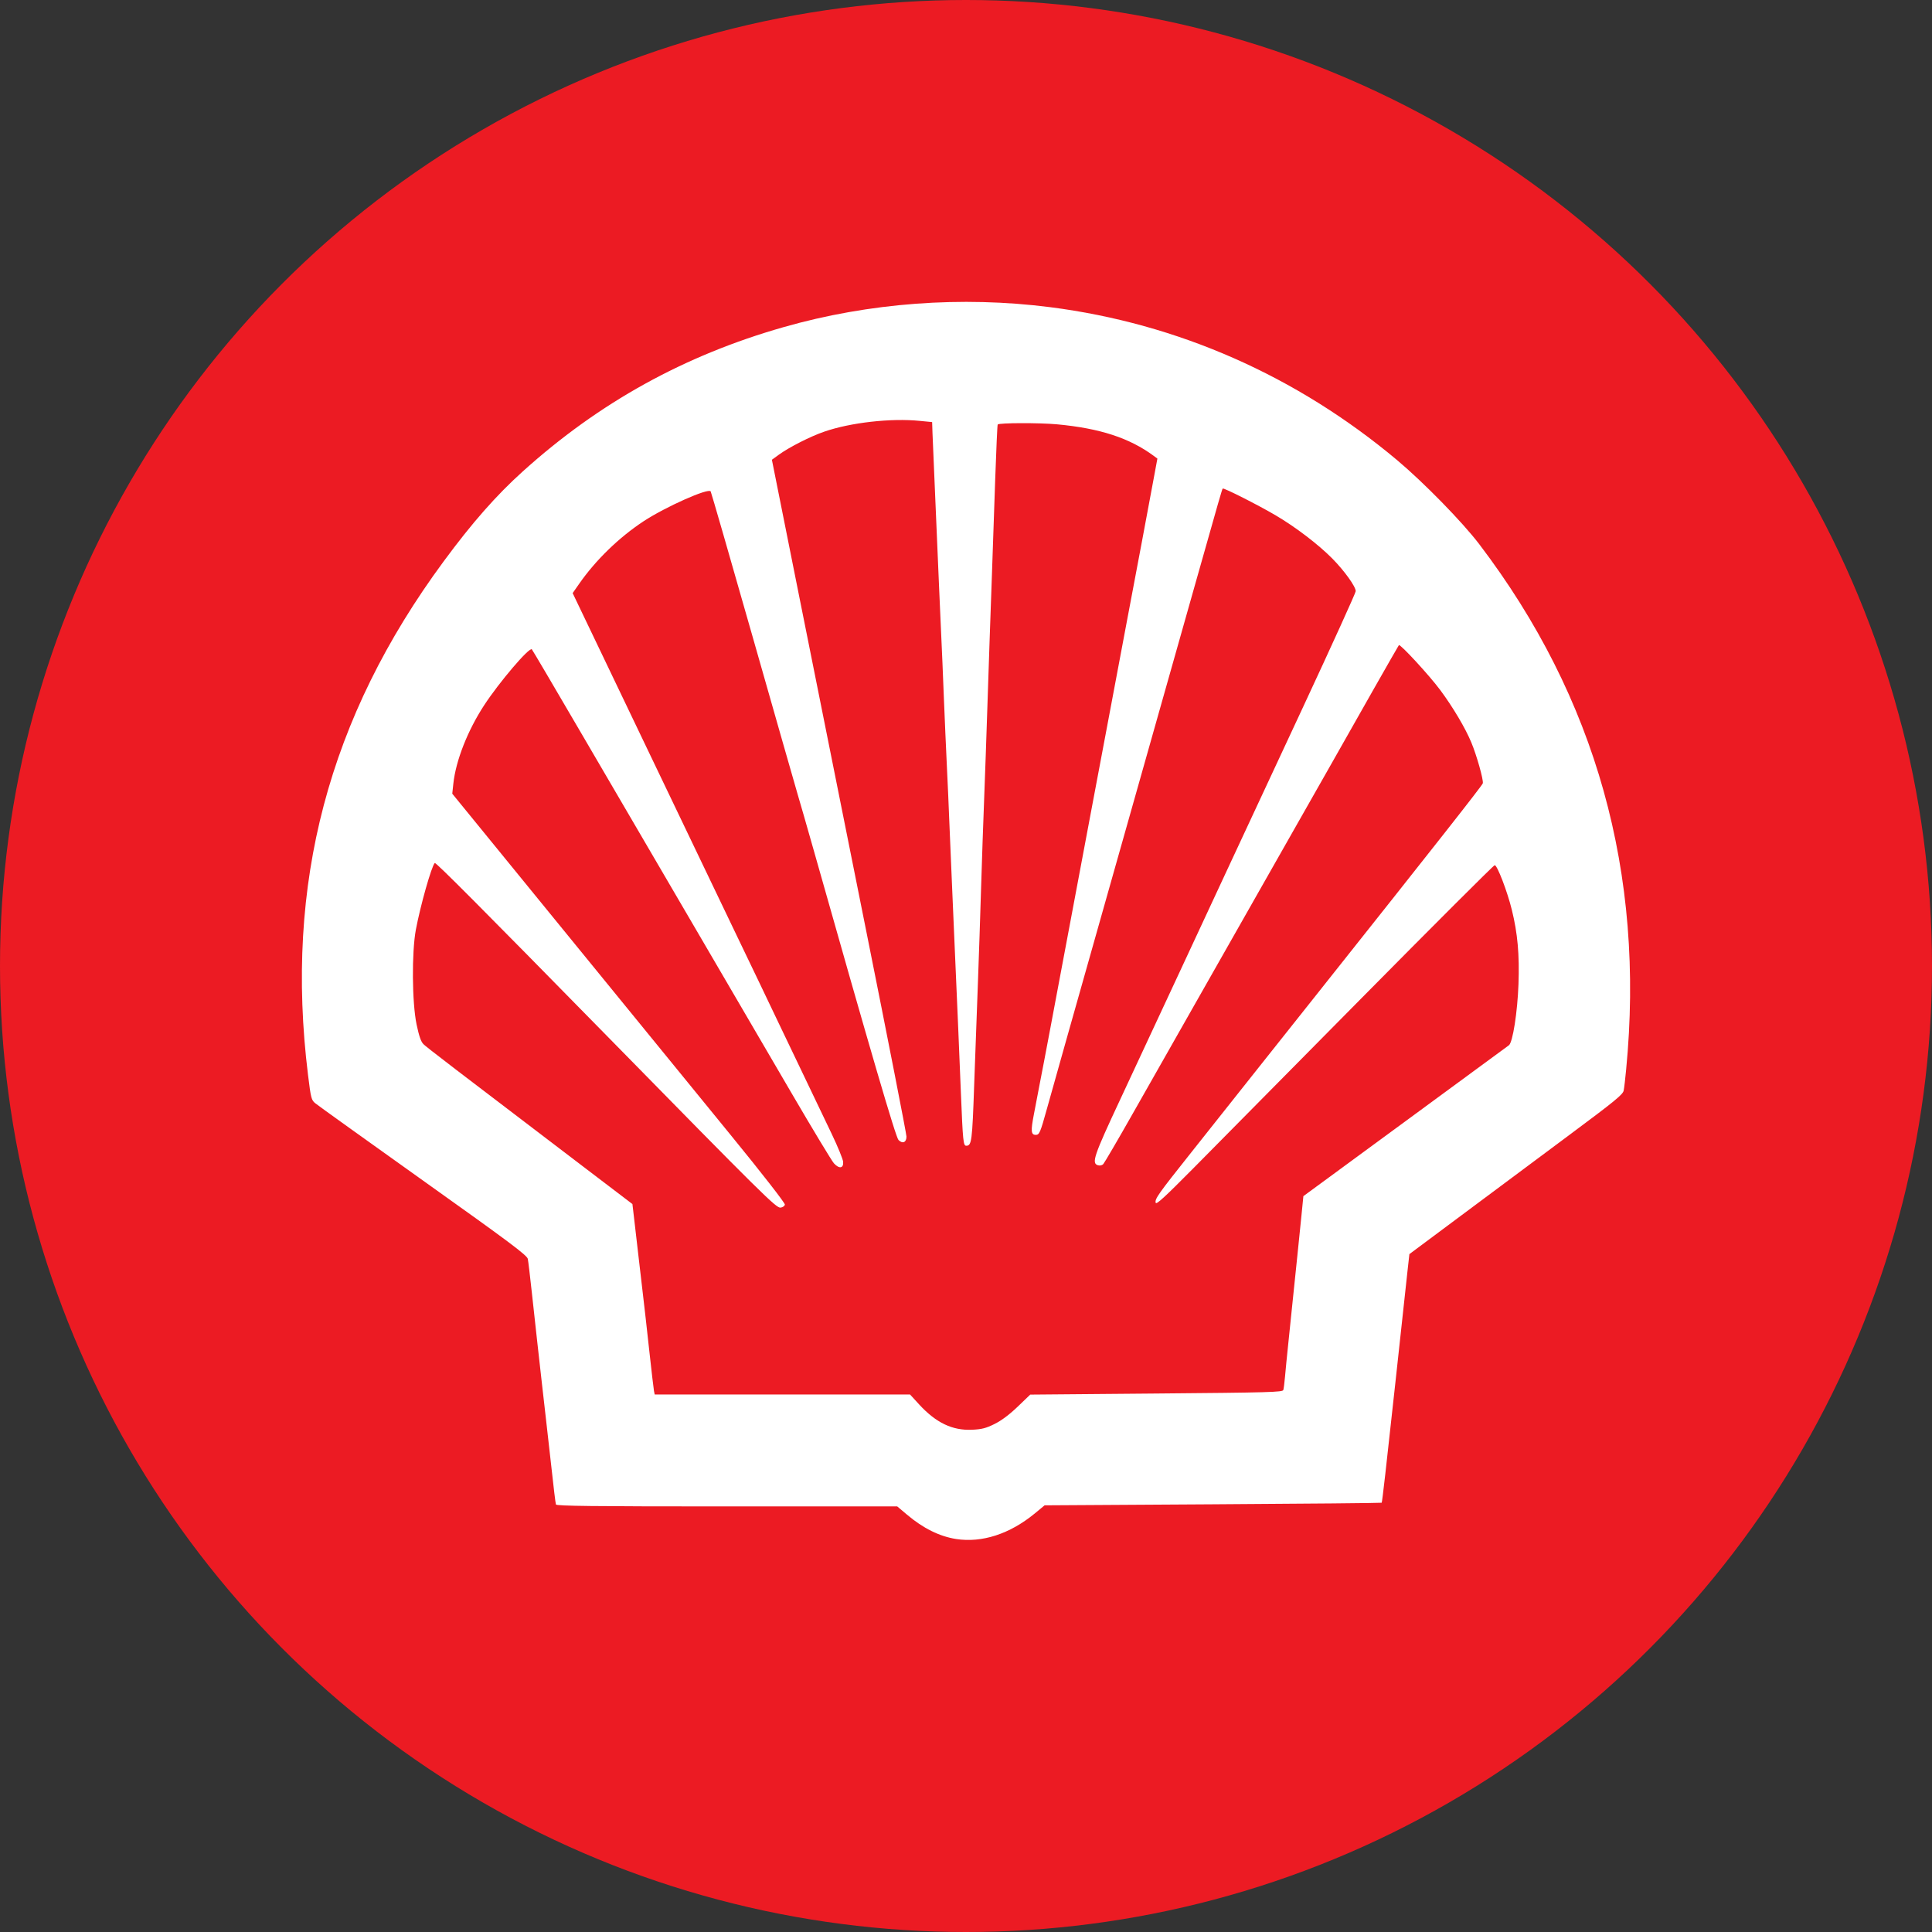<svg xmlns="http://www.w3.org/2000/svg" xmlns:xlink="http://www.w3.org/1999/xlink" width="32" height="32" version="1.1" viewBox="0 0 32 32"><rect x="0" y="0" width="32" height="32" fill="#333333" stroke="none"/><title>RDS.A</title><desc>Created with Sketch.</desc><g id="Page-1" fill="none" fill-rule="evenodd" stroke="none" stroke-width="1"><g id="RDS.A" fill-rule="nonzero"><circle id="Oval" cx="16" cy="16" r="16" fill="#EC1B23"/><path id="Logo" fill="#FFF" d="M15.837,25.491 C15.562,25.448 15.29,25.314 15.021,25.086 L14.861,24.951 L12.04,24.951 C9.807,24.951 9.217,24.944 9.208,24.919 C9.201,24.901 9.167,24.62 9.132,24.294 C9.096,23.968 9.056,23.609 9.042,23.496 C9.028,23.383 8.999,23.122 8.976,22.917 C8.954,22.711 8.918,22.398 8.898,22.221 C8.878,22.044 8.838,21.679 8.809,21.41 C8.78,21.141 8.75,20.889 8.742,20.851 C8.73,20.792 8.441,20.575 7.011,19.557 C6.067,18.884 5.262,18.307 5.224,18.275 C5.157,18.221 5.15,18.195 5.102,17.806 C4.711,14.643 5.44,11.884 7.35,9.296 C7.821,8.657 8.219,8.205 8.658,7.809 C9.924,6.667 11.334,5.887 12.98,5.418 C14.394,5.014 15.926,4.9 17.396,5.088 C19.509,5.359 21.474,6.225 23.138,7.619 C23.58,7.99 24.222,8.646 24.503,9.016 C26.434,11.554 27.249,14.469 26.934,17.716 C26.92,17.864 26.902,18.021 26.893,18.063 C26.881,18.129 26.748,18.237 25.978,18.81 C25.482,19.178 24.687,19.77 24.211,20.126 L23.344,20.772 L23.314,21.04 C23.286,21.295 23.265,21.483 23.113,22.891 C22.963,24.271 22.894,24.881 22.885,24.89 C22.881,24.895 21.622,24.907 20.089,24.916 L17.302,24.933 L17.135,25.071 C16.723,25.408 16.265,25.557 15.837,25.491 Z M16.472,23.586 C16.586,23.53 16.717,23.432 16.855,23.3 L17.064,23.099 L19.154,23.081 C21.033,23.065 21.246,23.059 21.256,23.022 C21.263,22.999 21.275,22.9 21.284,22.801 C21.292,22.702 21.316,22.464 21.336,22.273 C21.356,22.082 21.391,21.746 21.413,21.526 C21.435,21.307 21.47,20.976 21.489,20.792 C21.509,20.608 21.539,20.312 21.556,20.135 L21.588,19.812 L23.271,18.577 C24.196,17.898 24.971,17.329 24.992,17.313 C25.056,17.266 25.134,16.766 25.151,16.299 C25.168,15.81 25.137,15.461 25.041,15.071 C24.966,14.765 24.799,14.33 24.757,14.33 C24.741,14.33 23.745,15.325 22.543,16.541 C21.34,17.758 20.086,19.026 19.755,19.361 C19.294,19.826 19.151,19.958 19.142,19.922 C19.125,19.858 19.179,19.782 19.737,19.08 C20.002,18.747 20.493,18.129 20.828,17.705 C21.164,17.282 21.619,16.709 21.84,16.431 C23.751,14.026 24.551,13.01 24.56,12.974 C24.574,12.921 24.458,12.508 24.369,12.296 C24.27,12.057 24.063,11.71 23.857,11.432 C23.671,11.182 23.191,10.662 23.17,10.686 C23.164,10.693 22.981,11.012 22.764,11.394 C22.548,11.777 22.226,12.344 22.049,12.656 C21.872,12.968 21.632,13.39 21.515,13.596 C21.399,13.801 21.09,14.346 20.828,14.806 C20.567,15.266 20.1,16.089 19.79,16.634 C19.481,17.179 19.02,17.99 18.767,18.436 C18.514,18.883 18.291,19.263 18.273,19.282 C18.252,19.303 18.217,19.31 18.184,19.3 C18.076,19.266 18.116,19.147 18.557,18.205 C18.792,17.702 19.01,17.233 19.043,17.162 C19.076,17.091 19.305,16.599 19.553,16.068 C19.8,15.537 20.162,14.76 20.356,14.343 C20.551,13.925 21.103,12.741 21.583,11.711 C22.063,10.681 22.455,9.818 22.455,9.792 C22.455,9.715 22.268,9.455 22.066,9.25 C21.834,9.016 21.458,8.729 21.128,8.535 C20.837,8.364 20.268,8.076 20.252,8.092 C20.241,8.103 20.192,8.275 19.816,9.605 C19.378,11.158 19.297,11.443 19.095,12.154 C18.977,12.572 18.803,13.186 18.709,13.519 C18.615,13.851 18.464,14.384 18.374,14.703 C17.783,16.791 17.448,17.978 17.342,18.359 C17.23,18.763 17.215,18.797 17.155,18.797 C17.076,18.797 17.071,18.733 17.125,18.454 C17.153,18.31 17.195,18.093 17.217,17.973 C17.24,17.853 17.275,17.673 17.294,17.574 C17.313,17.475 17.358,17.237 17.394,17.046 C17.43,16.855 17.518,16.386 17.59,16.003 C17.662,15.621 17.737,15.221 17.757,15.115 C17.85,14.617 17.884,14.435 18.091,13.338 C18.213,12.694 18.323,12.109 18.336,12.038 C18.371,11.85 18.413,11.625 18.658,10.326 C18.78,9.681 18.896,9.062 18.918,8.948 C18.939,8.835 18.971,8.661 18.99,8.562 C19.009,8.463 19.057,8.205 19.097,7.989 L19.17,7.596 L19.11,7.551 C18.708,7.254 18.218,7.094 17.507,7.028 C17.209,7.001 16.55,7.003 16.525,7.031 C16.519,7.038 16.501,7.443 16.484,7.931 C16.468,8.42 16.443,9.127 16.43,9.502 C16.397,10.43 16.384,10.795 16.353,11.742 C16.339,12.188 16.315,12.854 16.301,13.222 C16.286,13.591 16.264,14.257 16.25,14.703 C16.237,15.149 16.213,15.85 16.198,16.261 C16.182,16.671 16.155,17.433 16.136,17.953 C16.103,18.908 16.094,18.977 16.004,18.977 C15.955,18.977 15.948,18.9 15.916,18.115 C15.89,17.463 15.87,16.987 15.774,14.793 C15.753,14.312 15.73,13.761 15.722,13.57 C15.715,13.379 15.698,12.991 15.684,12.708 C15.67,12.424 15.647,11.891 15.632,11.523 C15.618,11.155 15.6,10.738 15.593,10.596 C15.586,10.455 15.569,10.072 15.555,9.746 C15.541,9.421 15.512,8.749 15.491,8.253 C15.469,7.757 15.448,7.271 15.445,7.172 L15.439,6.991 L15.233,6.971 C14.757,6.923 14.085,6.999 13.651,7.15 C13.423,7.228 13.068,7.409 12.902,7.53 L12.785,7.615 L13.227,9.827 C13.471,11.043 13.972,13.548 14.342,15.393 C14.712,17.238 15.014,18.782 15.014,18.825 C15.014,18.922 14.95,18.95 14.882,18.882 C14.836,18.836 14.422,17.422 13.471,14.059 C13.369,13.698 13.252,13.293 13.212,13.158 C13.172,13.024 12.836,11.845 12.464,10.54 C12.092,9.234 11.78,8.154 11.771,8.139 C11.734,8.078 11.023,8.395 10.659,8.634 C10.252,8.902 9.865,9.278 9.591,9.672 L9.485,9.824 L10.755,12.476 C11.454,13.934 12.106,15.296 12.205,15.501 C12.304,15.707 12.468,16.048 12.57,16.261 C12.671,16.473 12.821,16.786 12.902,16.956 C12.984,17.126 13.172,17.52 13.321,17.831 C13.47,18.143 13.675,18.571 13.776,18.782 C13.877,18.993 13.962,19.201 13.965,19.244 C13.974,19.352 13.9,19.364 13.813,19.269 C13.777,19.229 13.463,18.709 13.116,18.115 C12.769,17.52 12.024,16.245 11.461,15.282 C10.898,14.319 10.075,12.912 9.633,12.154 C9.191,11.396 8.82,10.767 8.809,10.755 C8.769,10.712 8.27,11.297 8.019,11.681 C7.745,12.101 7.55,12.598 7.509,12.978 L7.491,13.146 L9.339,15.412 C10.356,16.658 11.597,18.179 12.098,18.794 C12.627,19.442 13.005,19.928 13,19.952 C12.996,19.975 12.964,19.998 12.928,20.002 C12.856,20.01 12.646,19.803 10.044,17.149 C7.953,15.017 7.217,14.278 7.201,14.294 C7.147,14.348 6.964,14.995 6.888,15.398 C6.818,15.773 6.824,16.605 6.9,16.969 C6.941,17.163 6.973,17.255 7.014,17.295 C7.066,17.347 7.508,17.685 9.726,19.373 L10.475,19.943 L10.505,20.2 C10.522,20.342 10.553,20.614 10.575,20.805 C10.596,20.996 10.63,21.286 10.65,21.449 C10.67,21.612 10.716,22.023 10.753,22.363 C10.79,22.703 10.826,23.007 10.832,23.039 L10.844,23.097 L12.958,23.097 L15.073,23.097 L15.223,23.261 C15.503,23.566 15.775,23.696 16.1,23.681 C16.261,23.674 16.331,23.656 16.472,23.586 Z"/></g></g></svg>